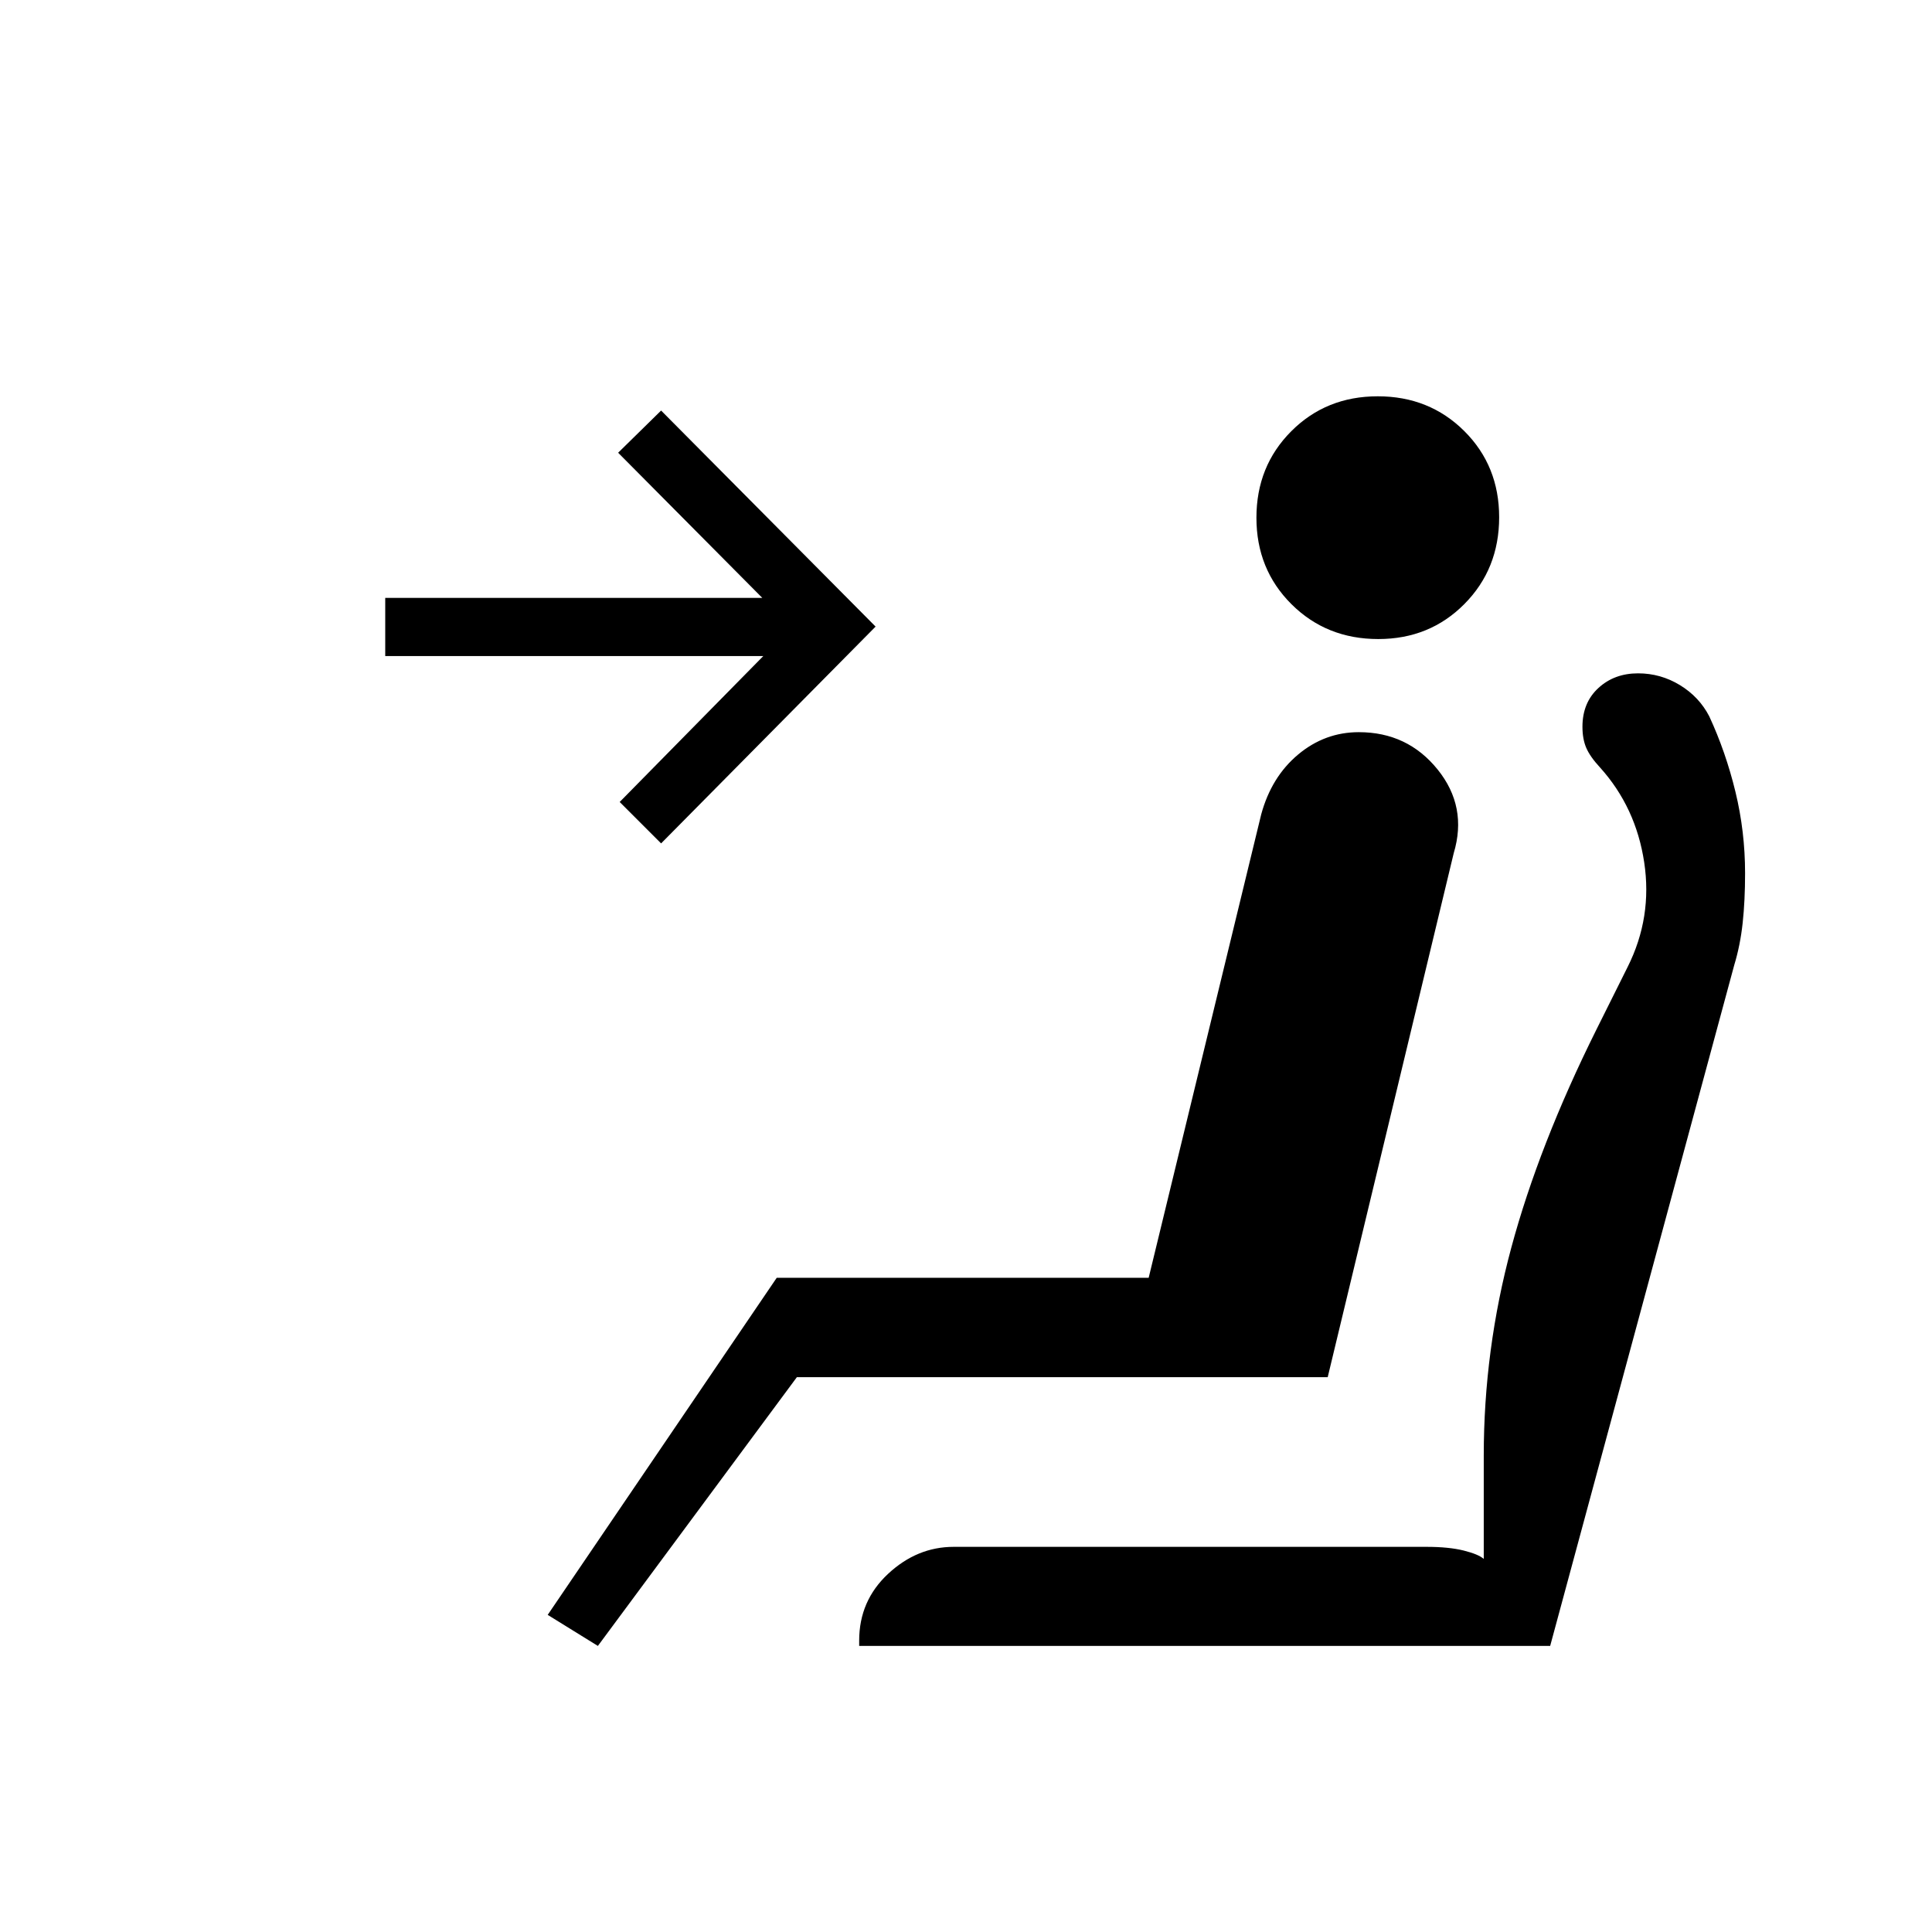 <svg xmlns="http://www.w3.org/2000/svg" height="20" viewBox="0 -960 960 960" width="20"><path d="M684.85-642.46q-25.72 0-43.13-17.32-17.41-17.33-17.41-42.96 0-25.64 17.32-42.99t42.96-17.35q25.64 0 42.99 17.26 17.34 17.26 17.34 42.82 0 25.71-17.26 43.12-17.26 17.42-42.81 17.42ZM297.08-142.15l-24.93-15.43 113.81-167.5h184.81l55.92-230.27q5.08-18.65 18.36-29.75 13.28-11.09 30.13-11.09 24.2 0 39.15 18.53 14.94 18.53 8.02 41.58l-62.62 260.39H395.96l-98.88 133.54Zm31.42-398.77-20.58-20.58 71.35-72.5H191.42v-28.92h187.35l-71.62-72.12L328.5-756l106.58 107.35L328.5-540.92Zm98.42 398.77v-2.66q0-19.8 14.4-33.19 14.39-13.38 32.56-13.38h234.96q11.08 0 18.47 1.84 7.38 1.85 9.96 4.16v-51.27q0-52.64 13.71-103.48 13.71-50.83 42.12-107.97l15.69-31.47q12.33-24.63 8.2-51.96-4.12-27.33-21.95-47.12-4.92-5.31-6.83-9.72-1.9-4.4-1.9-10.51 0-11.97 7.92-19.25 7.91-7.29 19.72-7.29 11.2 0 20.8 5.85 9.59 5.86 14.57 15.51 8.22 17.75 13.01 37.5 4.79 19.74 4.79 40.48 0 13.62-1.2 24.71-1.2 11.09-4.18 20.89l-91.47 338.33H426.92Z"/></svg>
